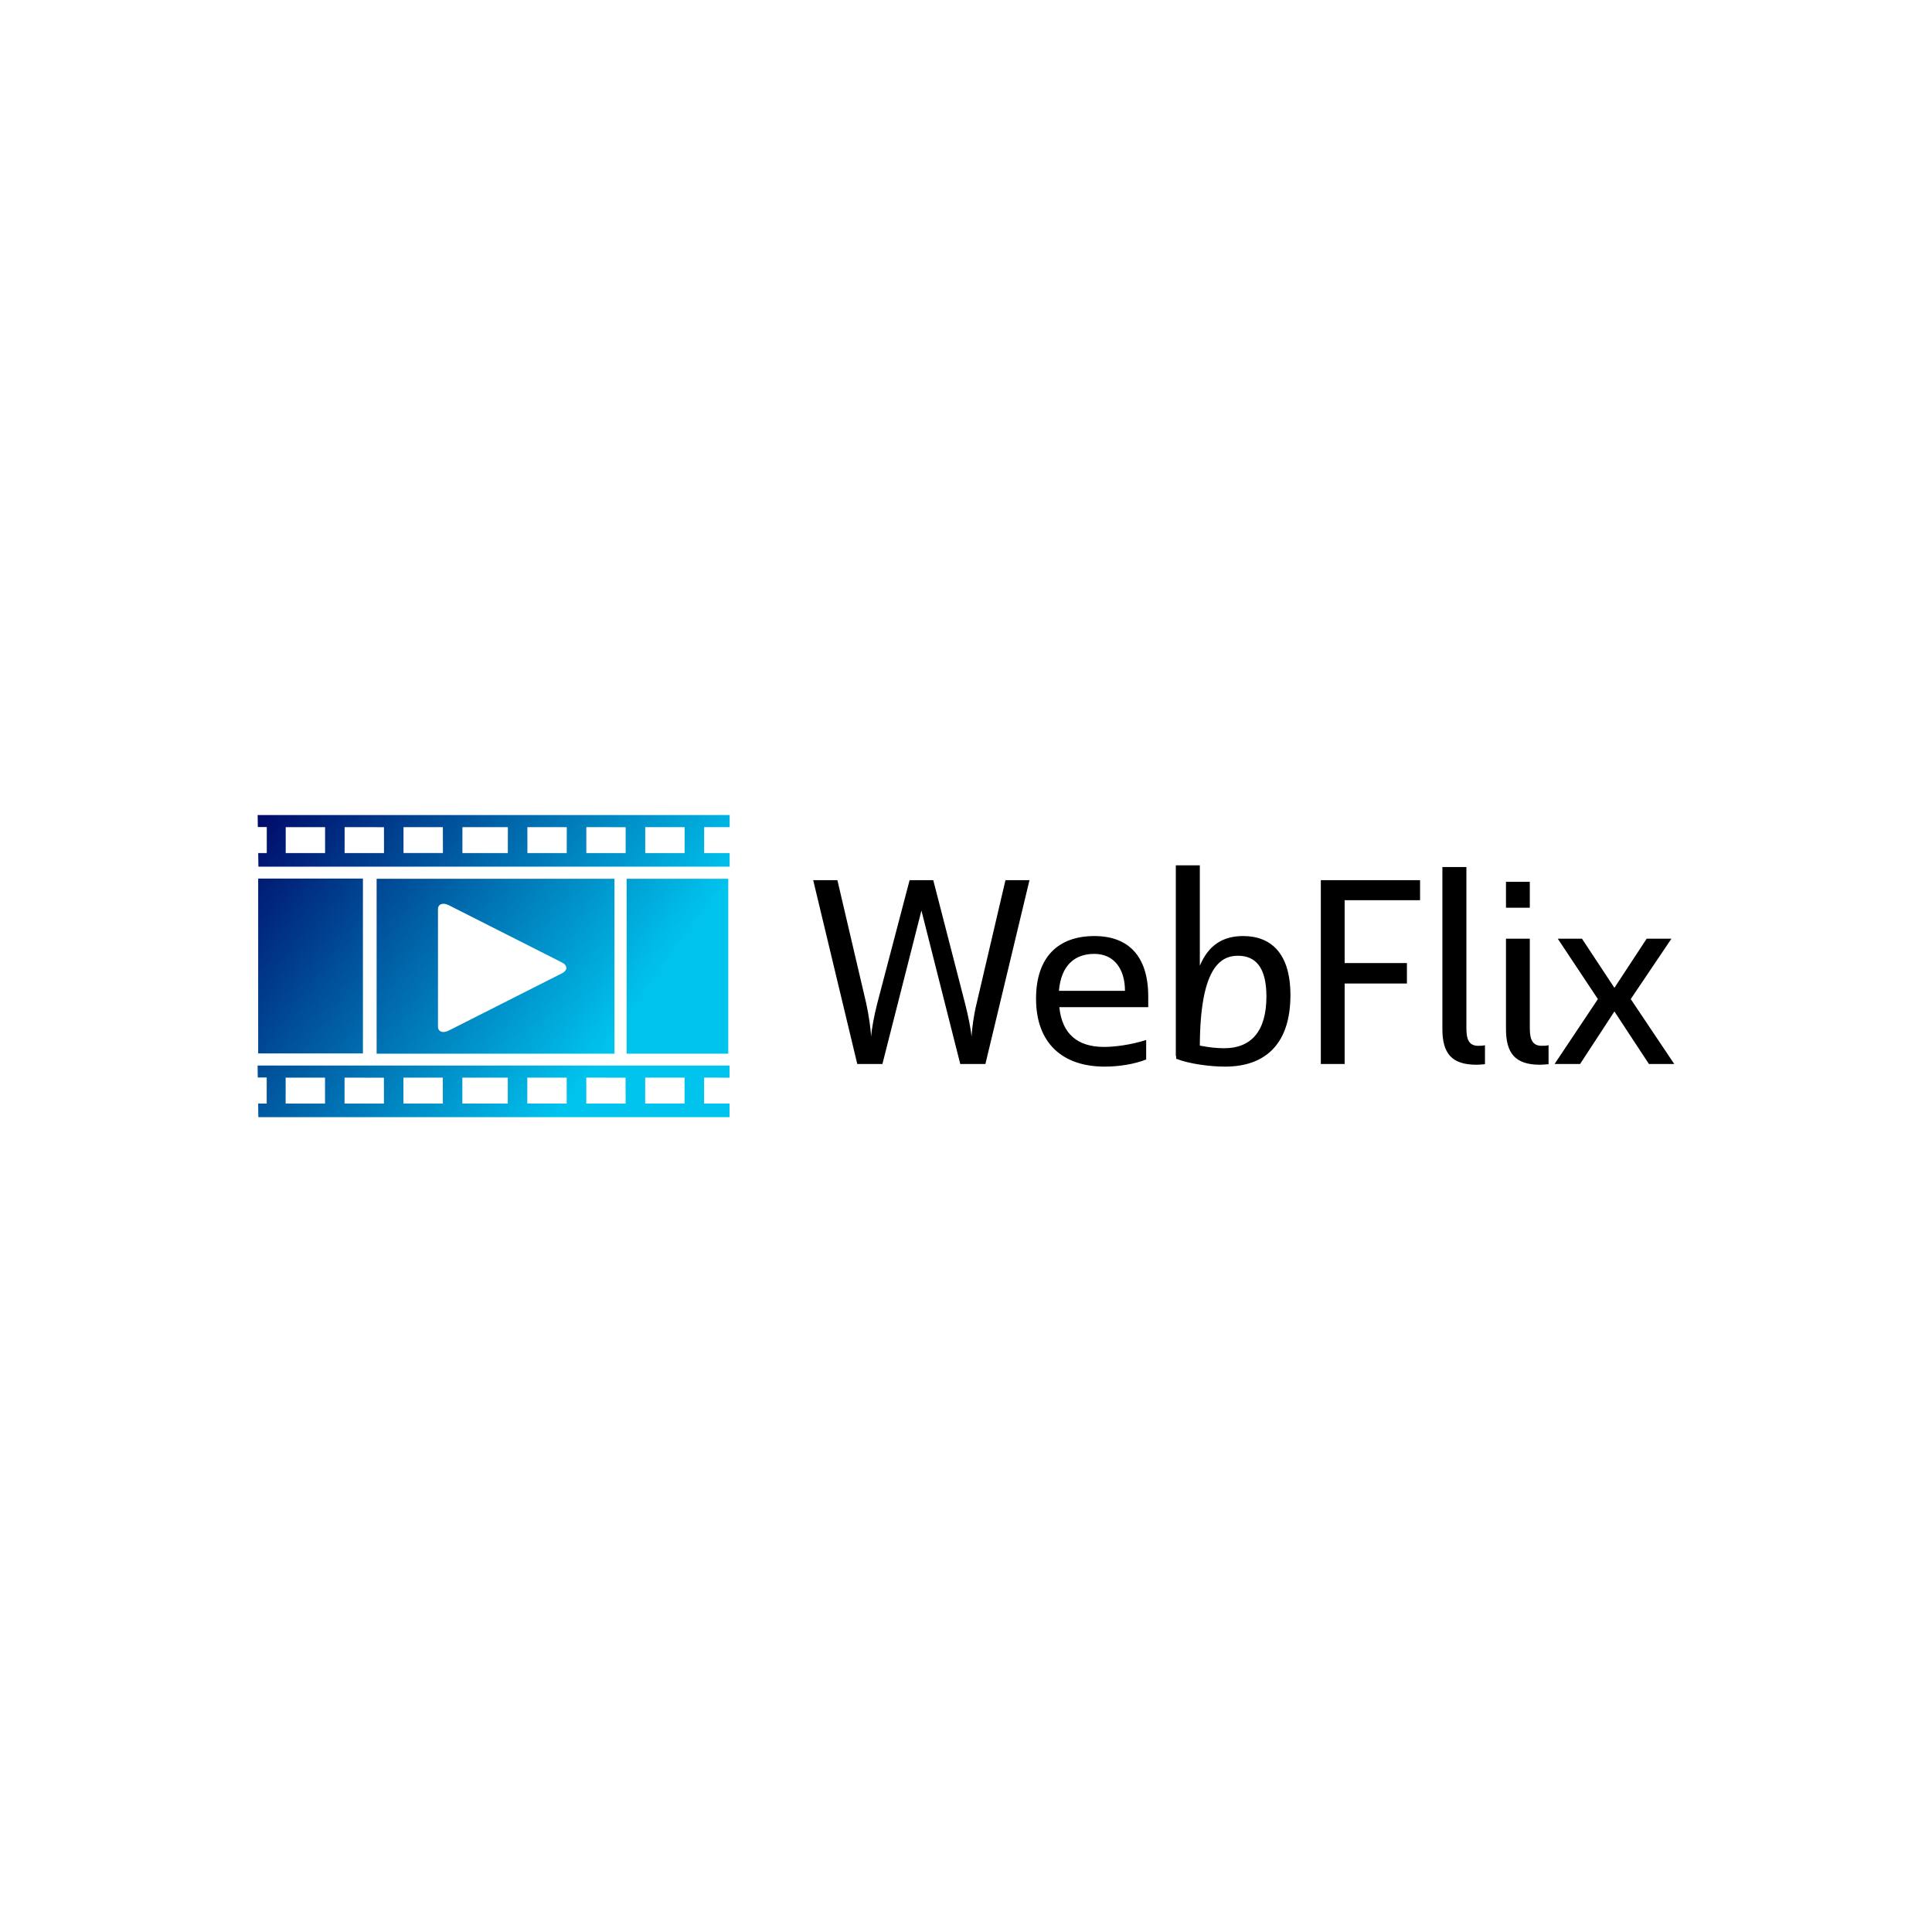 <svg data-v-fde0c5aa="" xmlns="http://www.w3.org/2000/svg" viewBox="0 0 300 300" class="iconLeft"><!----><defs data-v-fde0c5aa=""><!----></defs><rect data-v-fde0c5aa="" fill="transparent" x="0" y="0" width="300px" height="300px" class="logo-background-square"></rect><defs data-v-fde0c5aa=""><!----></defs><g data-v-fde0c5aa="" id="b69cfeac-d623-48f9-9499-879fb72c23fd" fill="#000000" transform="matrix(2.913,0,0,2.913,125.572,126.095)"><path d="M9.42 13.43L11.77 3.63L10.49 3.63L8.95 10.21C8.79 10.86 8.71 11.52 8.68 11.97C8.64 11.52 8.50 10.86 8.34 10.22L6.64 3.63L5.38 3.63L3.65 10.22C3.49 10.86 3.36 11.52 3.33 11.97C3.30 11.52 3.21 10.86 3.07 10.21L1.53 3.63L0.24 3.63L2.59 13.43L3.93 13.43L6.01 5.25L8.08 13.43ZM15.23 6.61C13.29 6.61 12.12 7.74 12.12 9.95C12.12 12.33 13.54 13.57 15.78 13.57C16.53 13.57 17.36 13.44 17.99 13.19L17.99 12.15C17.21 12.40 16.34 12.52 15.75 12.52C14.34 12.52 13.51 11.84 13.36 10.40L18.10 10.40L18.10 9.83C18.10 7.71 17.07 6.61 15.23 6.61ZM15.22 7.56C16.31 7.56 16.86 8.40 16.86 9.53L13.34 9.53C13.45 8.18 14.18 7.56 15.22 7.56ZM19.57 2.84L19.57 13.01L19.59 13.01L19.59 13.15C20.30 13.43 21.41 13.57 22.19 13.57C24.46 13.57 25.68 12.24 25.68 9.76C25.68 7.48 24.60 6.61 23.16 6.61C22.09 6.61 21.32 7.08 20.85 8.19L20.85 2.84ZM22.88 7.66C23.80 7.66 24.40 8.25 24.40 9.83C24.40 11.68 23.59 12.59 22.15 12.59C21.74 12.59 21.31 12.54 20.85 12.45C20.87 8.37 21.91 7.66 22.88 7.66ZM28.57 13.43L28.57 9.14L31.89 9.14L31.89 8.05L28.57 8.05L28.57 4.70L32.59 4.70L32.59 3.63L27.30 3.63L27.30 13.43ZM33.78 2.93L33.78 11.56C33.78 12.85 34.26 13.47 35.60 13.47C35.76 13.47 35.90 13.45 36.05 13.44L36.05 12.43C35.91 12.46 35.81 12.46 35.69 12.46C35.21 12.46 35.06 12.14 35.06 11.54L35.06 2.93ZM37.17 3.72L37.17 5.10L38.44 5.10L38.44 3.72ZM37.17 6.75L37.17 11.56C37.17 12.85 37.65 13.47 38.99 13.47C39.14 13.47 39.28 13.45 39.44 13.44L39.44 12.43C39.30 12.46 39.20 12.46 39.07 12.46C38.60 12.46 38.44 12.14 38.44 11.54L38.44 6.75ZM41.12 13.43L42.95 10.63L44.79 13.43L46.14 13.43L43.82 9.97L45.99 6.75L44.67 6.75L42.95 9.37L41.22 6.75L39.93 6.75L42.07 9.97L39.76 13.43Z"></path></g><defs data-v-fde0c5aa=""><linearGradient data-v-fde0c5aa="" gradientTransform="rotate(25)" id="833c2b58-a859-4f32-bdcf-336c255351b2" x1="0%" y1="0%" x2="100%" y2="0%"><stop data-v-fde0c5aa="" offset="0%" stop-color="#000A68" stop-opacity="1"></stop><stop data-v-fde0c5aa="" offset="100%" stop-color="#00C4EE" stop-opacity="1"></stop></linearGradient></defs><g data-v-fde0c5aa="" id="a65fd822-2308-45e0-bc0f-b2c69295ec73" stroke="none" fill="url(#833c2b58-a859-4f32-bdcf-336c255351b2)" transform="matrix(0.733,0,0,0.733,40.057,113.352)"><path d="M78.096 31.523v37.046h21.533V31.523H78.174zM.122 31.475H.044v37.046h22.192V31.475h-7.373zM38.54 31.523H25.137v37.046h50.39V31.523H38.54zm25.835 20.035l-23.94 12.109c-1.265.645-2.3.264-2.3-.84V37.969c0-1.104 1.035-1.484 2.3-.845l23.94 12.114c1.27.64 1.27 1.685 0 2.32zM99.922 20.586v-2.568H-.068l.039 2.539h1.895v5.503h-.137v.01l-1.519.004v-.014H.049l.044 2.891H99.922V26.07h-5.4v-5.488l5.4.004zm-85.703 5.483H5.874l.005-5.488 8.34.005v5.483zm4.135 0l.005-5.488 8.335.01.005 5.479h-8.345zm12.476-.005v-5.479h8.34l.01 5.483-8.35-.004zm22.1.01h-9.615l-.005-5.488h9.629l-.009 5.488zm12.48 0l-8.33-.005-.01-5.483 8.35-.005-.01 5.493zm4.151 0v-5.488l8.33.005v5.479l-8.33.004zm20.82-.005h-8.34v-5.488l8.34.005v5.483zM99.902 73.657v-2.578H-.078l.034 2.539h1.895v5.508h-.137v.01H.195v-.01H.034l.044 2.891H99.902v-2.881h-5.4l.01-5.488 5.39.009zm-85.698 5.479H5.859l.005-5.488h8.34v5.488zm4.136 0l.005-5.488 8.335.01.005 5.479H18.34zm12.475 0v-5.488h8.34l.01 5.488h-8.35zm22.1 0H43.3l-.005-5.488h9.629l-.009 5.488zm12.485 0h-8.34v-5.488h8.34v5.488zm4.151 0v-5.488l8.32.01.01 5.479h-8.33zm20.82 0h-8.35l.01-5.488h8.34v5.488z"></path></g><!----></svg>